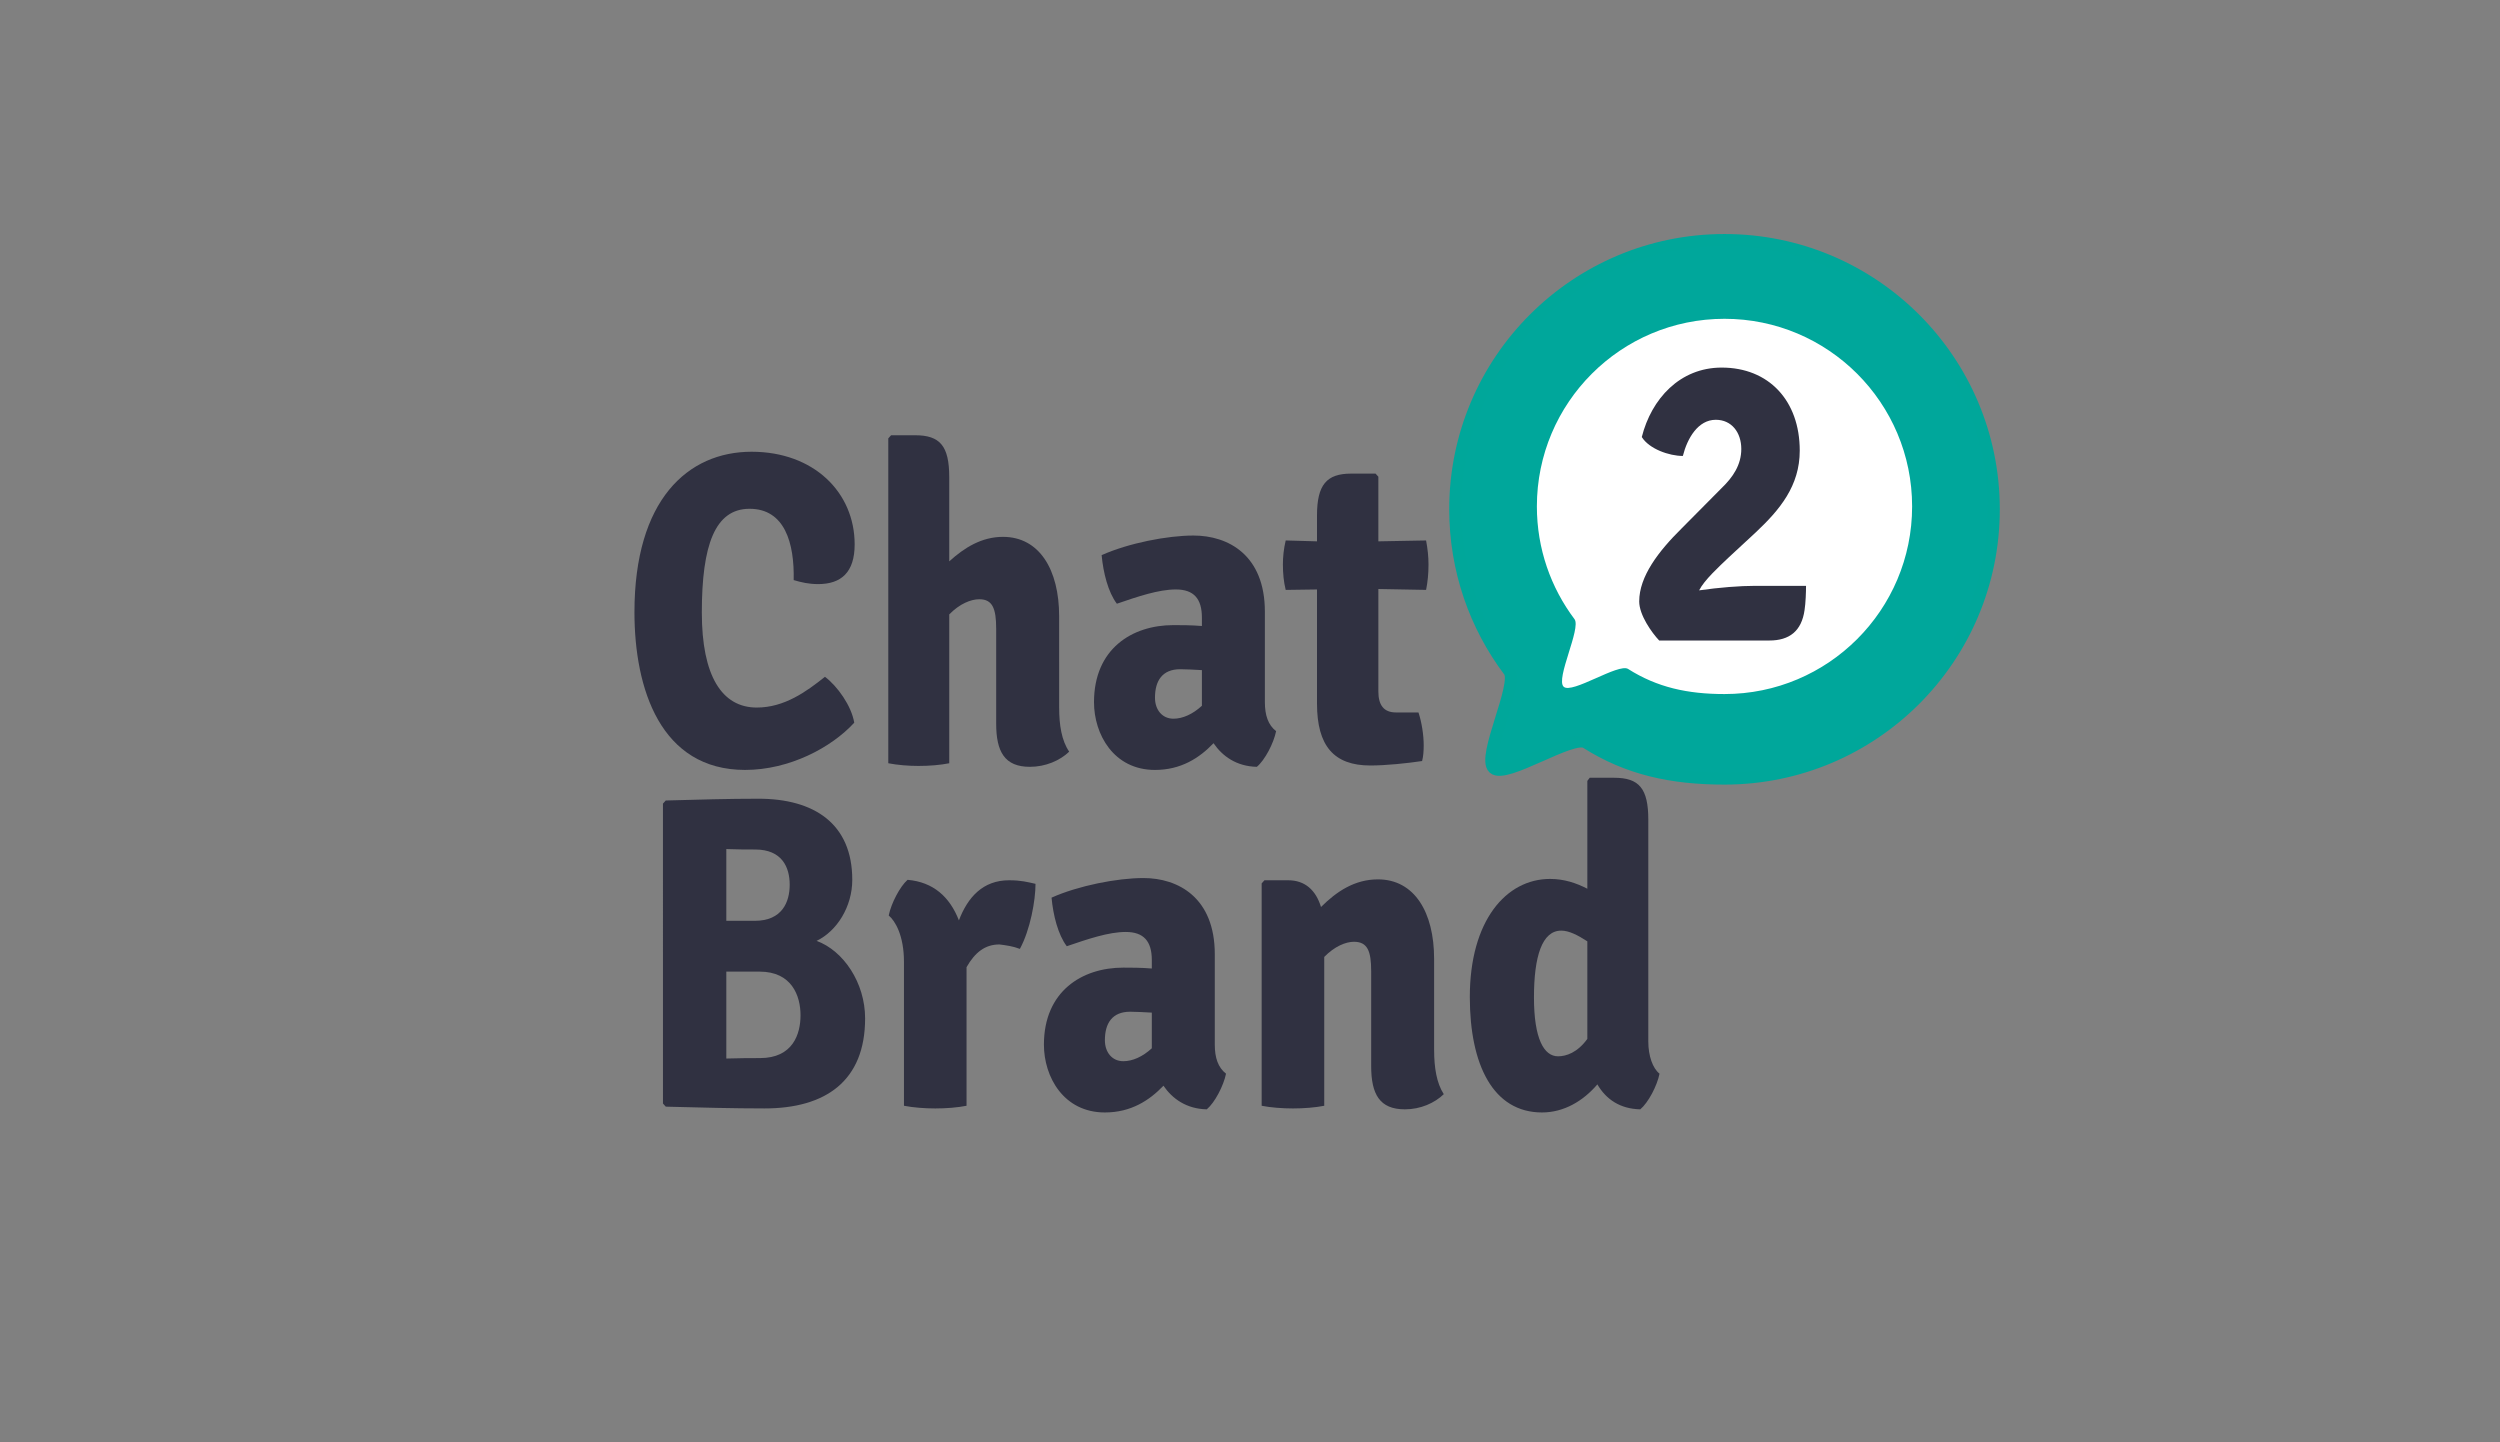 <?xml version="1.0" encoding="utf-8"?>
<!-- Generator: Adobe Illustrator 16.0.0, SVG Export Plug-In . SVG Version: 6.00 Build 0)  -->
<!DOCTYPE svg PUBLIC "-//W3C//DTD SVG 1.1//EN" "http://www.w3.org/Graphics/SVG/1.1/DTD/svg11.dtd">
<svg version="1.1" id="Layer_1" xmlns="http://www.w3.org/2000/svg" xmlns:xlink="http://www.w3.org/1999/xlink" x="0px" y="0px"
	 width="208px" height="120px" viewBox="0 0 208 120" enable-background="new 0 0 208 120" xml:space="preserve">
<rect x="0" y="0" width="208" height="120" fill="#808080" stroke="none"/>
<path fill="none" d="M207.729,26.062c0,0.667,0,1.333,0,2"/>
<path fill="none" d="M29.256,56.507c0-0.615,0.093-1.326-0.11-1.882"/>
<g enable-background="new    ">
	<path fill="#303141" d="M62.363,42.331c-2.87,0-3.971,3.003-3.971,8.639c0,5.265,1.668,7.898,4.572,7.898
		c2.303,0,4.138-1.335,5.673-2.559c1.034,0.779,2.202,2.41,2.436,3.819c-1.902,2.076-5.406,3.93-9.077,3.93
		c-7.041,0-9.21-6.748-9.21-13.125c0-9.344,4.438-13.348,9.745-13.348c5.172,0,8.576,3.374,8.576,7.712c0,2.336-1.135,3.3-3.037,3.3
		c-0.801,0-1.402-0.148-2.036-0.333C66.101,45.186,65.299,42.331,62.363,42.331z"/>
	<path fill="#303141" d="M88.122,58.868c0,1.446,0.2,2.743,0.834,3.671c-0.768,0.741-1.969,1.261-3.271,1.261
		c-2.103,0-2.803-1.261-2.803-3.597v-7.898c0-1.668-0.3-2.447-1.401-2.447c-0.701,0-1.635,0.371-2.503,1.261v12.384
		c-0.734,0.148-1.635,0.223-2.57,0.223c-0.834,0-1.735-0.074-2.502-0.223v-27.03l0.233-0.26h2.002c2.069,0,2.836,0.89,2.836,3.485
		v7.008c1.268-1.149,2.703-2.039,4.472-2.039c3.037,0,4.672,2.744,4.672,6.6V58.868z"/>
	<path fill="#303141" d="M104.57,63.8c-1.702-0.037-2.87-0.89-3.604-1.966c-1.168,1.225-2.703,2.225-4.872,2.225
		c-3.438,0-5.073-2.966-5.073-5.635c0-4.45,3.17-6.415,6.607-6.415c0.601,0,1.502,0,2.37,0.074v-0.705
		c0-1.557-0.667-2.336-2.169-2.336c-1.435,0-3.17,0.593-4.905,1.187c-0.734-0.964-1.135-2.595-1.268-4.042
		c2.236-1.001,5.473-1.631,7.642-1.631c2.903,0,5.94,1.631,5.94,6.34v7.527c0,1.075,0.267,1.891,0.934,2.41
		C105.973,61.834,105.238,63.243,104.57,63.8z M99.999,58.72v-2.966c-0.667-0.037-1.335-0.074-1.802-0.074
		c-1.501,0-2.102,0.964-2.102,2.373c0,1.001,0.601,1.743,1.535,1.743C98.397,59.795,99.231,59.424,99.999,58.72z"/>
	<path fill="#303141" d="M118.852,46.966c0,0.742-0.067,1.446-0.201,2.113l-3.971-0.074v8.528c0,1.112,0.434,1.743,1.469,1.743
		h1.868c0.267,0.816,0.435,1.854,0.435,2.744c0,0.445-0.033,0.928-0.134,1.298c-1.235,0.186-3.003,0.371-4.306,0.371
		c-3.036,0-4.438-1.632-4.438-5.154v-9.492l-2.604,0.037c-0.166-0.667-0.233-1.372-0.233-2.113c0-0.63,0.067-1.298,0.233-2.002
		l2.604,0.074v-2.15c0-2.559,0.801-3.485,2.836-3.485h2.036l0.233,0.259v5.376l3.971-0.074
		C118.784,45.668,118.852,46.335,118.852,46.966z"/>
</g>
<g enable-background="new    ">
	<path fill="#303141" d="M63.1,66.453c4.639,0,7.809,2.076,7.809,6.748c0,2.225-1.268,4.264-2.97,5.08
		c2.236,0.815,4.038,3.484,4.038,6.451c0,5.191-3.27,7.49-8.376,7.49c-2.569,0-5.339-0.074-8.209-0.148l-0.234-0.26V66.86
		l0.234-0.259C58.061,66.527,60.697,66.453,63.1,66.453z M60.43,76.612h2.37c2.269,0,2.903-1.558,2.903-3.003
		c0-1.447-0.634-2.93-2.87-2.93c-0.601,0-1.568,0-2.403-0.037V76.612z M60.43,80.84v7.23c1.068-0.037,2.103-0.037,2.803-0.037
		c2.737,0,3.371-2.003,3.371-3.561c0-1.631-0.734-3.633-3.404-3.633H60.43z"/>
	<path fill="#303141" d="M75.51,73.201c2.136,0.186,3.504,1.408,4.271,3.374c0.734-1.929,2.002-3.337,4.171-3.337
		c1.001,0,1.535,0.148,2.203,0.297c0,1.371-0.434,3.818-1.301,5.413c-0.567-0.223-1.135-0.297-1.702-0.37
		c-1.201,0-2.036,0.667-2.736,1.891V92c-0.734,0.148-1.702,0.223-2.603,0.223c-0.868,0-1.835-0.074-2.603-0.223V80.023
		c0-2.188-0.734-3.411-1.268-3.855C74.142,75.166,74.876,73.758,75.51,73.201z"/>
	<path fill="#303141" d="M100.403,92.297c-1.702-0.037-2.87-0.891-3.604-1.965c-1.168,1.223-2.703,2.225-4.872,2.225
		c-3.438,0-5.073-2.967-5.073-5.637c0-4.449,3.17-6.414,6.607-6.414c0.601,0,1.502,0,2.37,0.074v-0.705
		c0-1.557-0.667-2.336-2.169-2.336c-1.435,0-3.17,0.594-4.905,1.187c-0.734-0.964-1.135-2.595-1.268-4.042
		c2.236-1,5.473-1.631,7.642-1.631c2.903,0,5.94,1.631,5.94,6.34v7.527c0,1.076,0.267,1.891,0.934,2.41
		C101.804,90.332,101.07,91.74,100.403,92.297z M95.831,87.217V84.25c-0.667-0.037-1.335-0.074-1.802-0.074
		c-1.501,0-2.102,0.965-2.102,2.373c0,1.002,0.601,1.743,1.535,1.743C94.229,88.292,95.063,87.922,95.831,87.217z"/>
	<path fill="#303141" d="M119.32,87.365c0,1.445,0.201,2.744,0.802,3.671c-0.768,0.741-1.936,1.261-3.237,1.261
		c-2.102,0-2.803-1.261-2.803-3.597v-7.897c0-1.669-0.301-2.447-1.436-2.447c-0.667,0-1.602,0.37-2.469,1.26V92
		c-0.734,0.148-1.702,0.223-2.604,0.223c-0.867,0-1.869-0.074-2.603-0.223V73.498l0.233-0.26h1.969c1.402,0,2.303,0.815,2.736,2.225
		c1.302-1.298,2.803-2.299,4.738-2.299c3.037,0,4.672,2.744,4.672,6.6V87.365z"/>
	<path fill="#303141" d="M128.963,73.127c1.168,0,2.168,0.334,3.104,0.815V64.97l0.199-0.26h2.036c2.069,0,2.837,0.89,2.837,3.485
		V86.66c0,1.188,0.367,2.225,0.934,2.67c-0.199,1.002-0.934,2.41-1.602,2.967c-1.668-0.037-2.836-0.816-3.57-2.076
		c-1.168,1.371-2.77,2.336-4.605,2.336c-4.071,0-6.007-3.968-6.007-9.604C122.288,76.575,125.324,73.127,128.963,73.127z
		 M132.066,86.438v-8.119c-0.802-0.52-1.535-0.891-2.17-0.891c-1.602,0-2.27,2.15-2.27,5.562c0,3.447,0.835,4.895,2.003,4.895
		C130.297,87.885,131.231,87.588,132.066,86.438z"/>
</g>
<path fill="#00A79B" stroke="#00A79A" stroke-miterlimit="10" d="M165.883,42.374c0,12.375-10.029,22.405-22.404,22.405
	c-4.41,0-8.045-0.795-11.513-2.995c-1.137-0.722-6.704,3.032-7.692,2.124c-0.998-0.92,2.11-6.985,1.293-8.072
	c-2.82-3.748-4.491-8.409-4.492-13.462c0-12.373,10.031-22.404,22.404-22.404C155.854,19.97,165.883,30.001,165.883,42.374z"/>
<path fill="#FFFFFF" d="M159.088,42.135c0,8.622-6.988,15.61-15.609,15.61c-3.072,0-5.604-0.554-8.021-2.088
	c-0.793-0.504-4.673,2.114-5.36,1.48c-0.695-0.641,1.471-4.867,0.9-5.624c-1.965-2.611-3.13-5.858-3.13-9.379
	c0-8.621,6.989-15.61,15.61-15.61S159.088,33.514,159.088,42.135z"/>
<g enable-background="new    ">
</g>
<g enable-background="new    ">
	<path fill="#303141" d="M150.139,50.76c-0.246,1.744-1.262,2.53-2.924,2.53h-9.171c-0.616-0.65-1.662-2.12-1.662-3.249
		c0-2.086,1.601-4.172,3.539-6.086l3.324-3.352c0.923-0.889,1.631-1.915,1.631-3.249c0-1.368-0.8-2.428-2.123-2.428
		c-1.478,0-2.37,1.539-2.739,3.009c-1.139,0-2.801-0.582-3.417-1.573c0.801-3.18,3.171-5.779,6.648-5.779
		c3.908,0,6.494,2.736,6.494,6.908c0,2.94-1.662,4.924-3.663,6.805l-2.216,2.052c-0.861,0.82-2.062,1.915-2.493,2.77
		c1.662-0.239,3.386-0.376,4.679-0.376h4.216C150.262,49.255,150.231,50.178,150.139,50.76z"/>
</g>
<g enable-background="new    ">
</g>
</svg>
